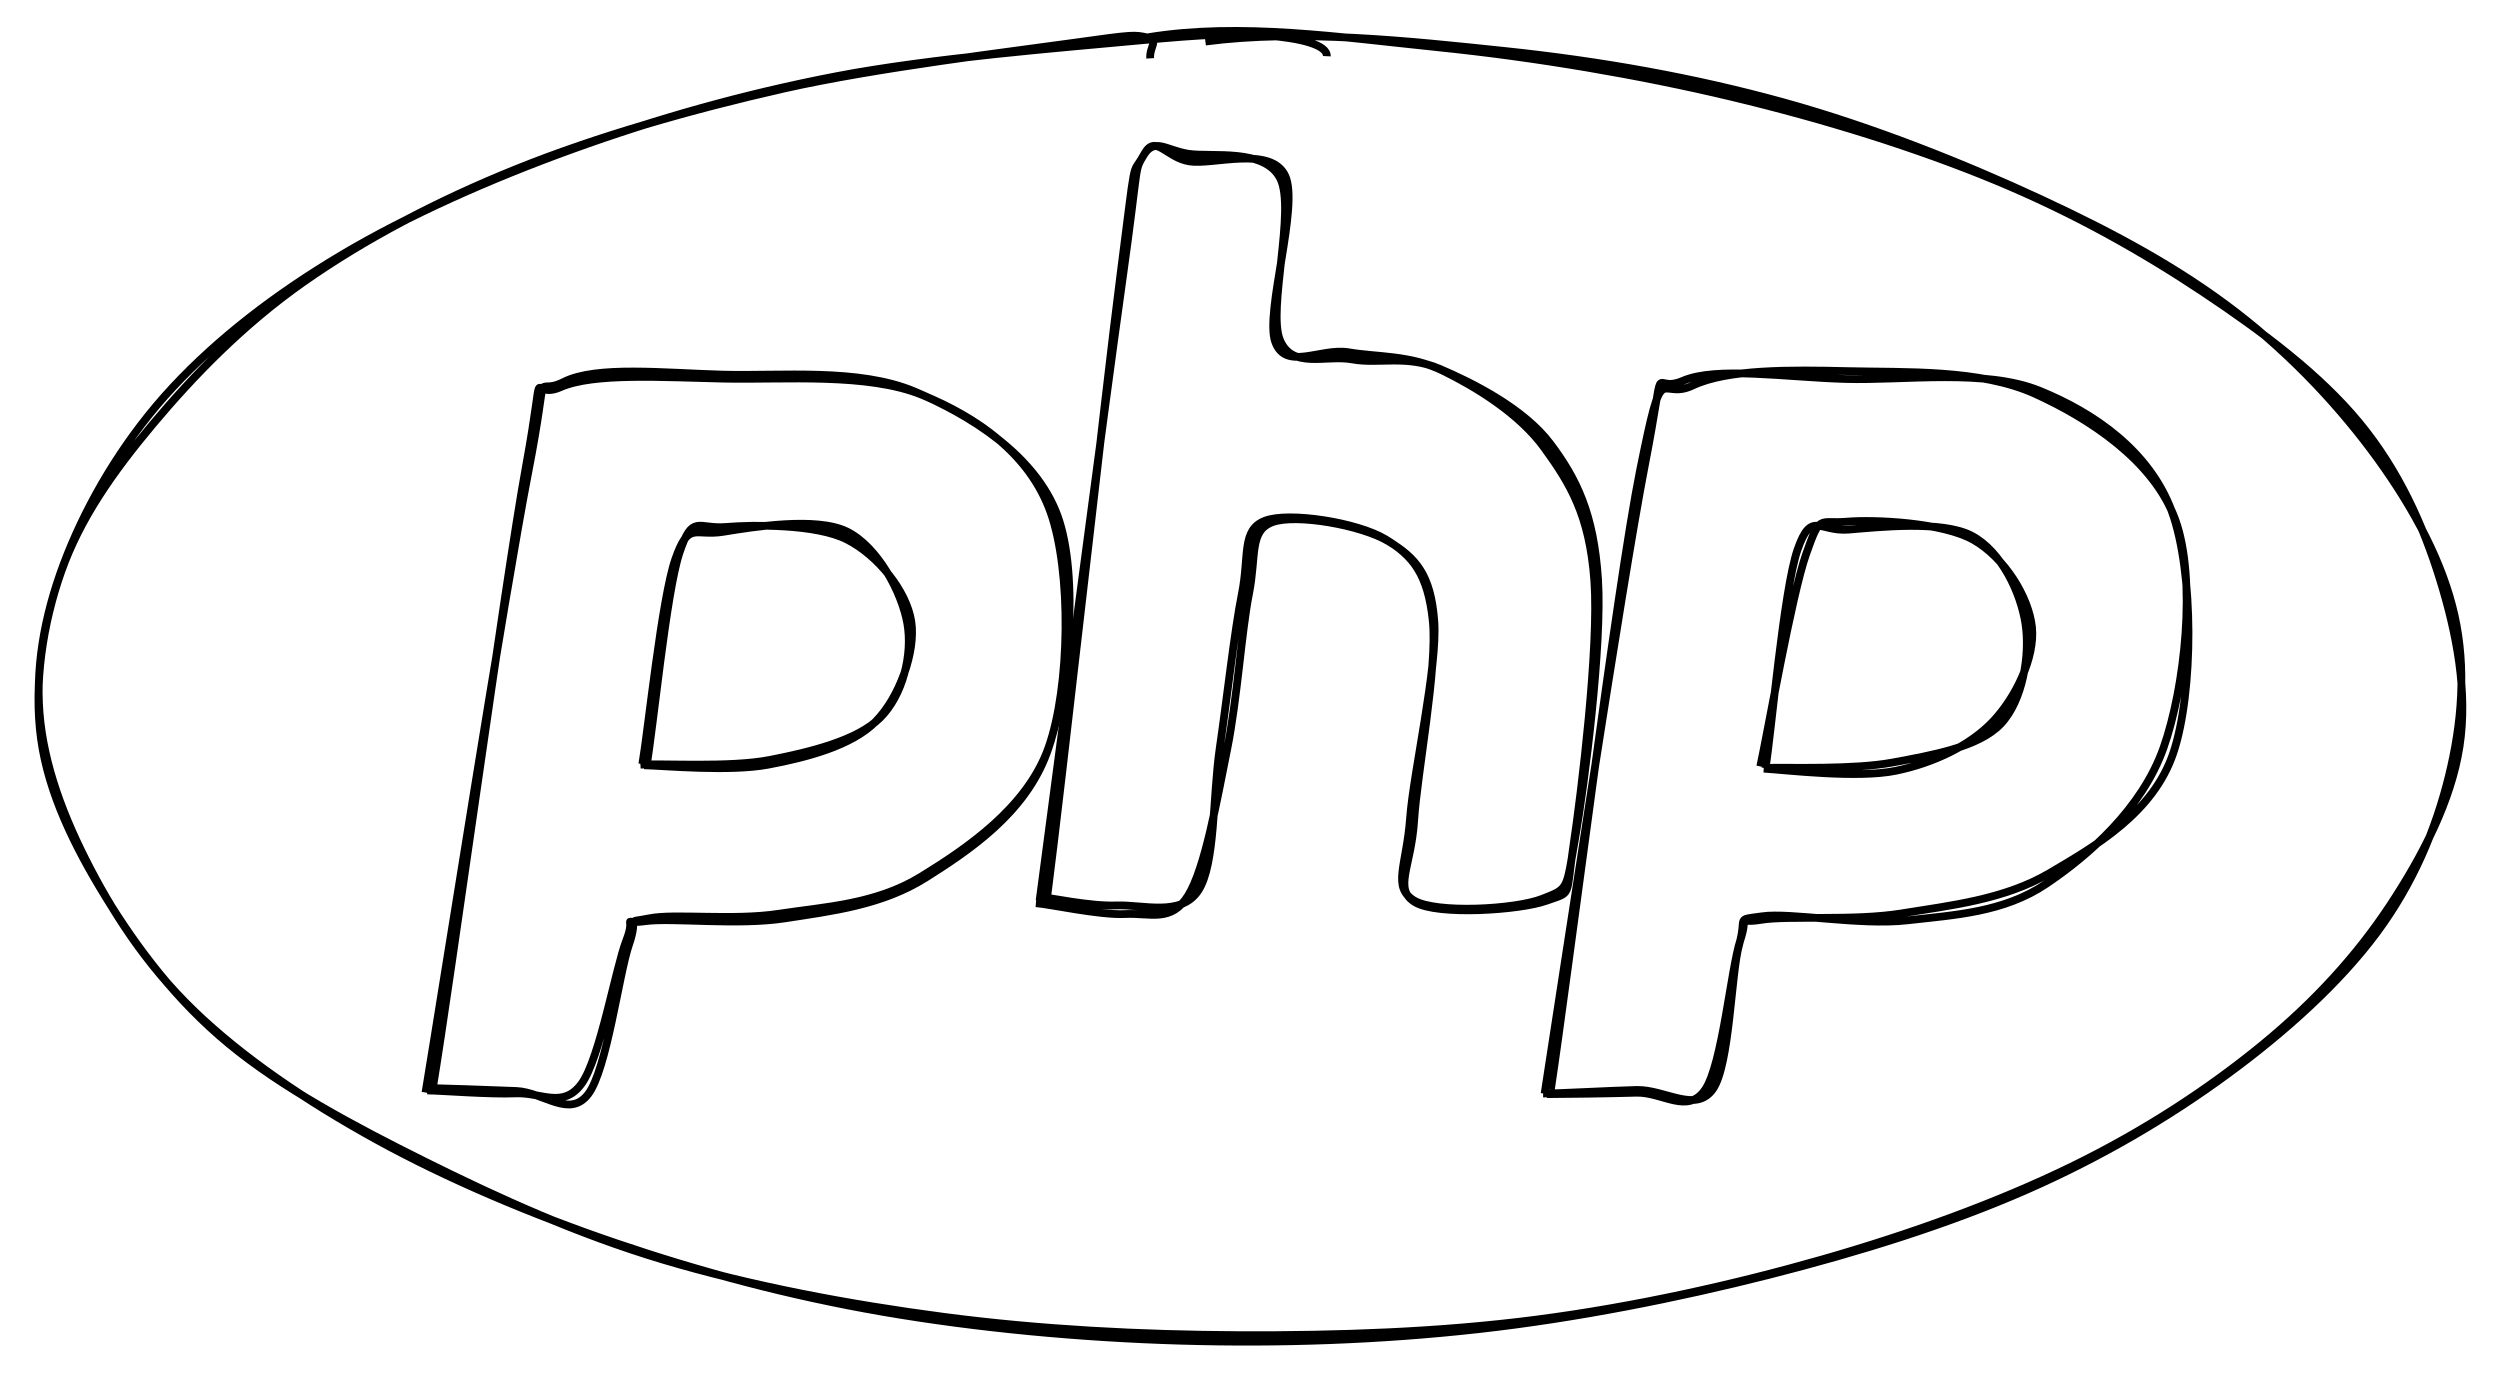 <svg xmlns="http://www.w3.org/2000/svg" width="643.667" height="354.667" version="1.1" viewBox="0 0 643.667 354.667"><defs><style>@font-face{font-family:&quot;Virgil&quot;;src:url(https://excalidraw.com/FG_Virgil.woff2)}@font-face{font-family:&quot;Cascadia&quot;;src:url(https://excalidraw.com/Cascadia.woff2)}</style></defs><g><path fill="none" stroke="#000" stroke-width="2" d="M300.349 0.704 C324.647 -2.495, 352.647 0.523, 377.46 3.131 C402.273 5.74, 426.244 10.003, 449.229 16.355 C472.214 22.707, 495.936 32.223, 515.37 41.243 C534.803 50.263, 551.333 59.297, 565.83 70.478 C580.327 81.659, 592.993 95.333, 602.351 108.331 C611.709 121.329, 618.951 134.893, 621.977 148.467 C625.003 162.04, 623.858 176.15, 620.509 189.77 C617.16 203.39, 611.387 217.387, 601.883 230.188 C592.378 242.988, 578.567 255.516, 563.484 266.573 C548.4 277.63, 531.045 287.919, 511.38 296.527 C491.715 305.135, 468.939 312.276, 445.495 318.223 C422.05 324.171, 395.971 329.384, 370.715 332.212 C345.458 335.039, 319.542 335.935, 293.955 335.19 C268.368 334.444, 241.437 331.933, 217.191 327.739 C192.945 323.545, 170.182 317.405, 148.479 310.024 C126.776 302.643, 105.057 293.407, 86.975 283.452 C68.892 273.497, 52.472 262.323, 39.982 250.293 C27.492 238.262, 18.693 224.464, 12.035 211.267 C5.377 198.07, 0.632 184.636, 0.033 171.109 C-0.566 157.583, 2.687 143.687, 8.441 130.108 C14.196 116.529, 22.989 102.04, 34.561 89.635 C46.132 77.231, 60.723 65.888, 77.87 55.68 C95.017 45.472, 116.183 36.064, 137.442 28.385 C158.7 20.706, 181.235 14.255, 205.421 9.606 C229.608 4.957, 264.044 2.228, 282.56 0.491 C301.075 -1.245, 308.339 -1.477, 316.514 -0.813 C324.689 -0.15, 331.761 1.522, 331.61 4.471 M285.675 -0.421 C309.393 -4.287, 335.292 -0.381, 360.323 2.179 C385.353 4.74, 411.967 9.236, 435.86 14.942 C459.752 20.648, 483.461 28.047, 503.677 36.418 C523.892 44.789, 541.525 54.769, 557.152 65.169 C572.778 75.569, 587.262 86.492, 597.435 98.818 C607.608 111.144, 613.883 125.246, 618.188 139.127 C622.493 153.007, 625.409 168.104, 623.267 182.103 C621.126 196.102, 613.813 210.297, 605.339 223.12 C596.864 235.943, 586.085 247.836, 572.422 259.041 C558.758 270.245, 542.226 281.146, 523.358 290.346 C504.49 299.546, 482.171 307.674, 459.215 314.241 C436.259 320.807, 410.647 326.493, 385.623 329.746 C360.598 332.998, 334.48 333.869, 309.068 333.755 C283.656 333.642, 257.858 332.298, 233.149 329.065 C208.44 325.833, 183.071 321.011, 160.813 314.359 C138.554 307.707, 118.251 298.428, 99.596 289.154 C80.941 279.88, 62.616 270.085, 48.882 258.714 C35.149 247.343, 25.253 234.021, 17.197 220.925 C9.14 207.829, 2.441 194.126, 0.545 180.14 C-1.35 166.154, 1.033 150.483, 5.824 137.007 C10.615 123.53, 18.909 111.676, 29.29 99.281 C39.672 86.886, 52.496 73.603, 68.112 62.637 C83.729 51.671, 102.368 41.79, 122.987 33.485 C143.607 25.18, 167.908 18.219, 191.828 12.807 C215.747 7.396, 250.926 3.214, 266.503 1.016 C282.081 -1.182, 282.019 -1.051, 285.291 -0.383 C288.563 0.285, 285.944 1.873, 286.134 5.025" transform="translate(10 10) rotate(0 311.833 167.333)"/></g><g><g><path fill="none" stroke="#000" stroke-width="2" d="M-0.571 -0.355 C3.88 -27.184, 19.919 -129.362, 25.855 -159.857 C31.791 -190.352, 26.692 -179.103, 35.045 -183.326 C43.398 -187.548, 60.927 -185.604, 75.972 -185.194 C91.018 -184.784, 110.957 -186.912, 125.319 -180.865 C139.682 -174.817, 156.464 -164.413, 162.147 -148.908 C167.829 -133.402, 165.071 -103.374, 159.415 -87.834 C153.76 -72.294, 139.468 -62.775, 128.216 -55.668 C116.963 -48.56, 103.935 -47.052, 91.901 -45.186 C79.868 -43.32, 62.805 -45.407, 56.014 -44.471 C49.223 -43.535, 53.885 -46.541, 51.155 -39.571 C48.425 -32.602, 44.392 -9.227, 39.634 -2.654 C34.877 3.919, 29.243 -0.428, 22.613 -0.134 C15.984 0.16, 3.587 -0.853, -0.142 -0.89 M1.33 -1.587 C5.764 -28.245, 19.831 -131.532, 25.306 -161.593 C30.781 -191.653, 25.679 -178.188, 34.179 -181.949 C42.679 -185.709, 60.792 -184.484, 76.305 -184.155 C91.818 -183.827, 113.251 -185.703, 127.257 -179.979 C141.264 -174.254, 154.916 -164.947, 160.345 -149.808 C165.774 -134.67, 165.399 -104.802, 159.831 -89.149 C154.264 -73.496, 138.525 -63.021, 126.938 -55.892 C115.351 -48.763, 101.96 -48.155, 90.31 -46.375 C78.661 -44.594, 63.451 -46.524, 57.04 -45.209 C50.629 -43.895, 54.469 -46.039, 51.845 -38.489 C49.222 -30.94, 46.146 -6.202, 41.299 0.087 C36.452 6.376, 29.8 -0.485, 22.764 -0.757 C15.727 -1.03, 2.757 -1.492, -0.921 -1.55" transform="translate(110.121 281.646) rotate(0 82.174 -91.634)"/></g></g><g><g><path fill="none" stroke="#000" stroke-width="2" d="M0.76 5.594 C2.393 -3.384, 5.824 -39.08, 9.226 -49.366 C12.628 -59.653, 13.977 -55.537, 21.174 -56.124 C28.371 -56.71, 44.446 -56.933, 52.409 -52.884 C60.372 -48.834, 67.736 -39.649, 68.951 -31.827 C70.166 -24.005, 65.838 -12.104, 59.699 -5.953 C53.561 0.198, 42.046 3.215, 32.122 5.079 C22.198 6.942, 5.426 5.356, 0.154 5.228 M-0.3 4.935 C1.208 -3.797, 4.711 -37.802, 8.177 -47.769 C11.643 -57.737, 13.123 -53.675, 20.494 -54.871 C27.866 -56.067, 44.499 -58.874, 52.405 -54.945 C60.31 -51.016, 66.513 -39.294, 67.926 -31.297 C69.339 -23.3, 66.787 -12.82, 60.885 -6.963 C54.983 -1.105, 42.792 1.842, 32.513 3.85 C22.234 5.857, 4.782 4.674, -0.79 5.082" transform="translate(165.675 191.805) rotate(0 34.181 -25.494)"/></g></g><g><g><path fill="none" stroke="#000" stroke-width="2" d="M-0.461 0.068 C3.117 -26.717, 16.367 -127.718, 20.873 -159.777 C25.379 -191.836, 23.692 -187.207, 26.573 -192.285 C29.455 -197.364, 32.131 -191.196, 38.163 -190.246 C44.194 -189.296, 59.09 -194.328, 62.764 -186.585 C66.438 -178.842, 57.479 -151.366, 60.21 -143.787 C62.94 -136.208, 71.947 -142.354, 79.149 -141.111 C86.352 -139.868, 95.02 -140.45, 103.425 -136.328 C111.83 -132.207, 123.09 -125.395, 129.58 -116.384 C136.07 -107.372, 141.131 -99.301, 142.366 -82.259 C143.6 -65.216, 139.046 -27.86, 136.986 -14.13 C134.925 -0.401, 136.792 -2.322, 130.002 0.117 C123.211 2.556, 101.913 3.959, 96.243 0.505 C90.573 -2.948, 95.227 -8.533, 95.982 -20.603 C96.737 -32.673, 102.02 -59.841, 100.774 -71.913 C99.527 -83.985, 95.694 -88.728, 88.5 -93.035 C81.307 -97.343, 63.756 -100.098, 57.611 -97.757 C51.466 -95.416, 53.577 -88.728, 51.631 -78.988 C49.685 -69.249, 47.809 -52.067, 45.936 -39.322 C44.063 -26.577, 44.827 -9.288, 40.394 -2.517 C35.961 4.254, 26.258 1.057, 19.341 1.303 C12.423 1.549, 2.273 -0.693, -1.113 -1.039 M1.498 -0.941 C5.046 -28.111, 16.282 -129.526, 20.384 -161.281 C24.485 -193.037, 23.207 -186.318, 26.109 -191.476 C29.011 -196.634, 31.893 -193.172, 37.795 -192.229 C43.697 -191.285, 57.588 -193.787, 61.519 -185.813 C65.45 -177.839, 58.294 -152.144, 61.382 -144.387 C64.469 -136.63, 73.201 -140.518, 80.045 -139.271 C86.889 -138.023, 93.955 -140.51, 102.447 -136.901 C110.939 -133.292, 124.184 -126.664, 130.997 -117.616 C137.81 -108.568, 142.246 -99.504, 143.326 -82.613 C144.405 -65.722, 139.871 -29.974, 137.474 -16.27 C135.076 -2.567, 135.869 -3.104, 128.94 -0.392 C122.011 2.319, 101.57 3.45, 95.9 -0.001 C90.23 -3.452, 94.042 -9.103, 94.918 -21.099 C95.794 -33.094, 102.07 -60.09, 101.158 -71.973 C100.247 -83.856, 96.397 -88.167, 89.448 -92.398 C82.498 -96.629, 65.461 -99.599, 59.463 -97.36 C53.466 -95.121, 55.402 -88.718, 53.462 -78.964 C51.523 -69.211, 50.44 -51.791, 47.825 -38.839 C45.211 -25.886, 42.153 -8.308, 37.777 -1.247 C33.401 5.813, 28.1 3.195, 21.569 3.523 C15.038 3.852, 2.435 1.041, -1.41 0.724" transform="translate(268.121 231.814) rotate(0 71.039 -95.264)"/></g></g><g><g><path fill="none" stroke="#000" stroke-width="2" d="M-1.11 -0.054 C3.105 -26.935, 18.728 -131.036, 24.666 -161.629 C30.603 -192.222, 25.888 -179.872, 34.516 -183.611 C43.144 -187.351, 61.128 -184.493, 76.431 -184.066 C91.735 -183.639, 112.349 -186.725, 126.338 -181.049 C140.327 -175.373, 154.626 -165.559, 160.364 -150.013 C166.102 -134.467, 166 -103.294, 160.764 -87.772 C155.528 -72.251, 140.605 -63.766, 128.946 -56.883 C117.286 -50.001, 103.187 -48.489, 90.806 -46.478 C78.424 -44.468, 61.574 -45.972, 54.654 -44.819 C47.734 -43.666, 51.69 -46.847, 49.285 -39.56 C46.88 -32.273, 44.693 -7.641, 40.226 -1.099 C35.759 5.443, 29.272 -0.499, 22.482 -0.306 C15.692 -0.113, 3.366 0.065, -0.514 0.059 M0.508 -1.128 C4.582 -27.865, 17.405 -130.425, 23.492 -160.635 C29.58 -190.844, 28.113 -178.141, 37.032 -182.384 C45.95 -186.628, 62.319 -186.448, 77.005 -186.094 C91.692 -185.74, 111.104 -186.637, 125.15 -180.26 C139.197 -173.883, 155.774 -163.034, 161.287 -147.834 C166.8 -132.633, 163.767 -104.68, 158.228 -89.055 C152.689 -73.431, 139.039 -61.481, 128.051 -54.086 C117.063 -46.691, 104.48 -46.076, 92.3 -44.685 C80.119 -43.294, 62.184 -46.775, 54.966 -45.74 C47.748 -44.705, 51.12 -45.895, 48.993 -38.472 C46.866 -31.049, 46.607 -7.443, 42.202 -1.201 C37.797 5.041, 29.845 -1.203, 22.563 -1.02 C15.282 -0.836, 2.42 -0.092, -1.488 -0.102" transform="translate(398.788 281.646) rotate(0 81.596 -92.151)"/></g></g><g><g><path fill="none" stroke="#000" stroke-width="2" d="M0.215 5.98 C1.71 -3.015, 4.901 -40.021, 8.458 -50.258 C12.016 -60.495, 14.083 -54.84, 21.559 -55.441 C29.036 -56.043, 45.719 -57.906, 53.316 -53.868 C60.913 -49.83, 65.907 -39.296, 67.143 -31.212 C68.379 -23.129, 66.432 -11.322, 60.732 -5.368 C55.033 0.586, 42.983 2.636, 32.946 4.513 C22.91 6.39, 6.017 5.73, 0.514 5.894 M-1.132 5.525 C0.777 -3.234, 6.964 -38.627, 10.667 -49.13 C14.369 -59.632, 13.895 -56.881, 21.082 -57.491 C28.269 -58.1, 45.831 -57.308, 53.788 -52.786 C61.746 -48.264, 67.993 -38.146, 68.829 -30.36 C69.664 -22.574, 64.643 -12.238, 58.8 -6.07 C52.957 0.098, 43.61 4.618, 33.77 6.646 C23.93 8.674, 5.684 6.464, -0.243 6.099" transform="translate(454.342 191.805) rotate(0 33.888 -25.089)"/></g></g></svg>